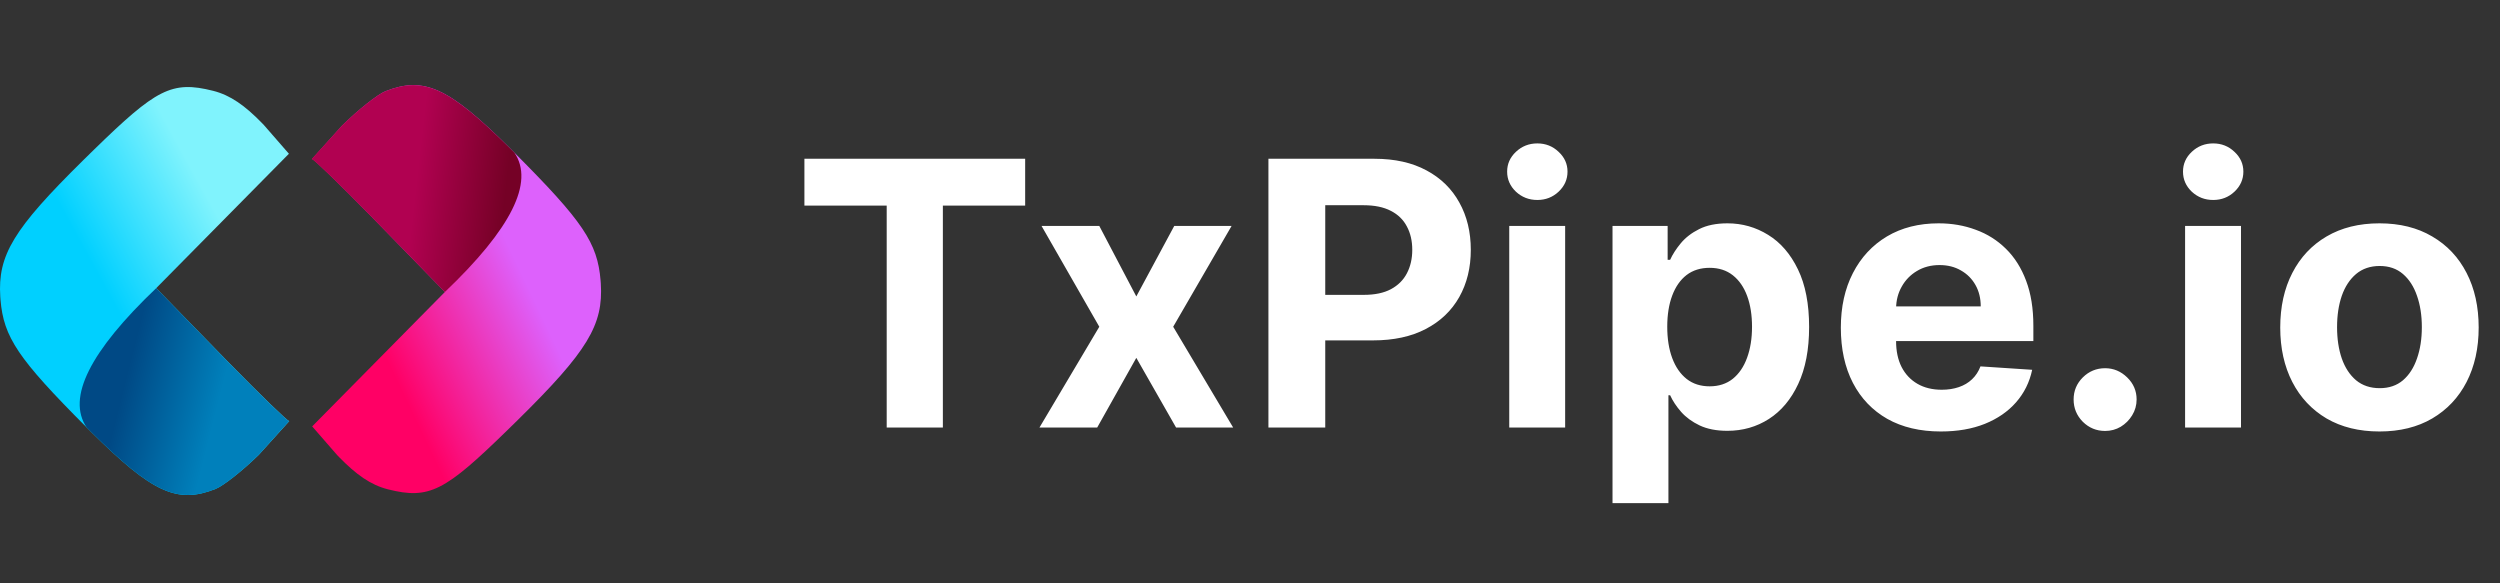 <svg width="300" height="70" viewBox="0 0 300 70" fill="none" xmlns="http://www.w3.org/2000/svg">
<rect x="0" y="0" width="300" height="70" fill="#333333" stroke="none"/>
<path fill-rule="evenodd" clip-rule="evenodd" d="M46.264 10.943C50.856 9.132 53.813 10.454 61.225 17.818L61.731 18.323C69.975 26.588 71.697 29.143 72.071 33.664L72.096 34.001C72.42 39.007 70.501 42.148 62.189 50.345L60.887 51.621C53.391 58.932 51.529 59.972 46.559 58.721C44.465 58.193 42.725 56.933 40.706 54.866L40.462 54.614L37.461 51.167L53.386 35.038L44.614 26.037C40.772 22.119 37.636 19.079 37.443 19.096L37.432 19.099V19.055L37.441 19.066L41.05 15.067C42.978 13.17 45.325 11.313 46.264 10.943Z" fill="url(#paint0_linear_581_8922)"/>
<path fill-rule="evenodd" clip-rule="evenodd" d="M46.264 10.943C50.856 9.132 53.813 10.454 61.225 17.818L61.731 18.323C64.135 21.873 61.353 27.444 53.386 35.038L44.614 26.037C40.772 22.119 37.636 19.079 37.443 19.096L37.432 19.099V19.055L37.441 19.066L41.05 15.067C42.978 13.17 45.325 11.313 46.264 10.943Z" fill="url(#paint1_linear_581_8922)"/>
<path fill-rule="evenodd" clip-rule="evenodd" d="M25.865 58.675C21.274 60.486 18.316 59.163 10.905 51.8L10.398 51.294C2.155 43.029 0.433 40.474 0.059 35.953L0.034 35.617C-0.291 30.61 1.629 27.47 9.941 19.272L11.242 17.996C18.739 10.685 20.601 9.645 25.571 10.897C27.665 11.424 29.405 12.684 31.424 14.752L31.667 15.004L34.669 18.45L18.743 34.579L27.516 43.581C31.358 47.498 34.494 50.538 34.686 50.521L34.698 50.518V50.562L34.689 50.551L31.08 54.55C29.151 56.448 26.804 58.304 25.865 58.675Z" fill="url(#paint2_linear_581_8922)"/>
<path fill-rule="evenodd" clip-rule="evenodd" d="M25.865 58.674C21.274 60.485 18.316 59.163 10.905 51.8L10.398 51.294C7.994 47.745 10.776 42.173 18.743 34.579L27.516 43.581C31.358 47.498 34.494 50.538 34.686 50.521L34.698 50.518V50.562L34.689 50.551L31.08 54.55C29.151 56.448 26.805 58.304 25.865 58.674Z" fill="url(#paint3_linear_581_8922)"/>
<path d="M96.529 24.674V19.052H123.019V24.674H113.144V51.304H106.404V24.674H96.529ZM131.916 27.115L136.357 35.572L140.908 27.115H147.79L140.783 39.21L147.979 51.304H141.129L136.357 42.942L131.664 51.304H124.735L131.916 39.21L124.986 27.115H131.916ZM152.211 51.304V19.052H164.936C167.382 19.052 169.466 19.519 171.188 20.453C172.91 21.377 174.222 22.663 175.125 24.311C176.038 25.949 176.496 27.839 176.496 29.981C176.496 32.123 176.033 34.013 175.11 35.651C174.186 37.288 172.847 38.564 171.094 39.477C169.351 40.391 167.241 40.847 164.763 40.847H156.653V35.383H163.66C164.973 35.383 166.054 35.157 166.905 34.706C167.766 34.244 168.406 33.608 168.826 32.8C169.256 31.981 169.472 31.041 169.472 29.981C169.472 28.91 169.256 27.976 168.826 27.178C168.406 26.369 167.766 25.745 166.905 25.304C166.044 24.852 164.951 24.627 163.629 24.627H159.03V51.304H152.211ZM181.109 51.304V27.115H187.818V51.304H181.109ZM184.48 23.997C183.482 23.997 182.626 23.666 181.913 23.004C181.209 22.332 180.857 21.529 180.857 20.595C180.857 19.671 181.209 18.878 181.913 18.217C182.626 17.545 183.482 17.209 184.48 17.209C185.477 17.209 186.327 17.545 187.031 18.217C187.744 18.878 188.102 19.671 188.102 20.595C188.102 21.529 187.744 22.332 187.031 23.004C186.327 23.666 185.477 23.997 184.48 23.997ZM193.502 60.376V27.115H200.117V31.178H200.416C200.71 30.527 201.135 29.866 201.692 29.194C202.259 28.511 202.993 27.944 203.897 27.493C204.81 27.031 205.944 26.8 207.298 26.8C209.062 26.8 210.69 27.262 212.181 28.186C213.671 29.099 214.863 30.48 215.755 32.328C216.648 34.165 217.094 36.469 217.094 39.241C217.094 41.939 216.658 44.218 215.786 46.076C214.926 47.924 213.75 49.325 212.259 50.281C210.778 51.226 209.12 51.698 207.283 51.698C205.98 51.698 204.873 51.483 203.96 51.053C203.057 50.622 202.316 50.081 201.739 49.43C201.161 48.769 200.721 48.102 200.416 47.43H200.211V60.376H193.502ZM200.07 39.21C200.07 40.648 200.269 41.903 200.668 42.974C201.067 44.044 201.645 44.879 202.401 45.477C203.156 46.066 204.075 46.359 205.157 46.359C206.248 46.359 207.173 46.06 207.928 45.462C208.684 44.853 209.256 44.013 209.645 42.942C210.044 41.861 210.243 40.617 210.243 39.21C210.243 37.813 210.049 36.585 209.661 35.525C209.272 34.464 208.7 33.635 207.944 33.036C207.188 32.438 206.259 32.139 205.157 32.139C204.065 32.139 203.141 32.427 202.385 33.005C201.64 33.582 201.067 34.401 200.668 35.462C200.269 36.522 200.07 37.771 200.07 39.21ZM232.901 51.777C230.413 51.777 228.271 51.273 226.476 50.265C224.691 49.247 223.315 47.808 222.349 45.95C221.383 44.081 220.901 41.871 220.901 39.32C220.901 36.832 221.383 34.648 222.349 32.769C223.315 30.889 224.675 29.425 226.428 28.375C228.192 27.325 230.26 26.8 232.633 26.8C234.229 26.8 235.714 27.057 237.09 27.572C238.476 28.075 239.683 28.837 240.712 29.855C241.751 30.873 242.56 32.154 243.137 33.698C243.715 35.23 244.003 37.026 244.003 39.084V40.926H223.578V36.769H237.688C237.688 35.803 237.478 34.947 237.058 34.202C236.638 33.456 236.056 32.873 235.311 32.453C234.576 32.023 233.72 31.808 232.744 31.808C231.725 31.808 230.822 32.044 230.035 32.517C229.258 32.978 228.649 33.603 228.208 34.391C227.767 35.167 227.541 36.034 227.531 36.989V40.942C227.531 42.139 227.751 43.173 228.192 44.044C228.643 44.916 229.279 45.588 230.098 46.06C230.916 46.533 231.888 46.769 233.011 46.769C233.756 46.769 234.439 46.664 235.058 46.454C235.678 46.244 236.208 45.929 236.649 45.509C237.09 45.089 237.426 44.575 237.657 43.966L243.862 44.375C243.547 45.866 242.901 47.168 241.925 48.281C240.959 49.383 239.71 50.244 238.177 50.864C236.654 51.472 234.896 51.777 232.901 51.777ZM252.613 51.714C251.574 51.714 250.682 51.346 249.936 50.612C249.201 49.866 248.834 48.974 248.834 47.934C248.834 46.905 249.201 46.023 249.936 45.289C250.682 44.554 251.574 44.186 252.613 44.186C253.622 44.186 254.503 44.554 255.259 45.289C256.015 46.023 256.393 46.905 256.393 47.934C256.393 48.627 256.215 49.262 255.858 49.84C255.511 50.407 255.055 50.864 254.488 51.21C253.92 51.546 253.296 51.714 252.613 51.714ZM262.211 51.304V27.115H268.92V51.304H262.211ZM265.582 23.997C264.584 23.997 263.728 23.666 263.015 23.004C262.311 22.332 261.96 21.529 261.96 20.595C261.96 19.671 262.311 18.878 263.015 18.217C263.728 17.545 264.584 17.209 265.582 17.209C266.579 17.209 267.43 17.545 268.133 18.217C268.847 18.878 269.204 19.671 269.204 20.595C269.204 21.529 268.847 22.332 268.133 23.004C267.43 23.666 266.579 23.997 265.582 23.997ZM285.535 51.777C283.088 51.777 280.973 51.257 279.188 50.218C277.414 49.168 276.043 47.709 275.078 45.84C274.112 43.96 273.628 41.782 273.628 39.304C273.628 36.805 274.112 34.622 275.078 32.753C276.043 30.873 277.414 29.414 279.188 28.375C280.973 27.325 283.088 26.8 285.535 26.8C287.981 26.8 290.091 27.325 291.865 28.375C293.65 29.414 295.026 30.873 295.991 32.753C296.957 34.622 297.441 36.805 297.441 39.304C297.441 41.782 296.957 43.96 295.991 45.84C295.026 47.709 293.65 49.168 291.865 50.218C290.091 51.257 287.981 51.777 285.535 51.777ZM285.566 46.58C286.679 46.58 287.608 46.265 288.354 45.635C289.099 44.995 289.661 44.123 290.038 43.021C290.427 41.918 290.621 40.664 290.621 39.257C290.621 37.85 290.427 36.595 290.038 35.493C289.661 34.391 289.099 33.519 288.354 32.879C287.608 32.238 286.679 31.918 285.566 31.918C284.443 31.918 283.498 32.238 282.731 32.879C281.976 33.519 281.403 34.391 281.015 35.493C280.637 36.595 280.448 37.85 280.448 39.257C280.448 40.664 280.637 41.918 281.015 43.021C281.403 44.123 281.976 44.995 282.731 45.635C283.498 46.265 284.443 46.58 285.566 46.58Z" fill="white"/>
<defs>
<linearGradient id="paint0_linear_581_8922" x1="48.958" y1="48.486" x2="66.162" y2="40.288" gradientUnits="userSpaceOnUse">
<stop stop-color="#FF0065"/>
<stop offset="1" stop-color="#DD61FC"/>
</linearGradient>
<linearGradient id="paint1_linear_581_8922" x1="49.999" y1="21.436" x2="60.747" y2="22.657" gradientUnits="userSpaceOnUse">
<stop stop-color="#B10151"/>
<stop offset="1" stop-color="#750126"/>
</linearGradient>
<linearGradient id="paint2_linear_581_8922" x1="23.007" y1="20.146" x2="8.928" y2="27.892" gradientUnits="userSpaceOnUse">
<stop stop-color="#80F3FD"/>
<stop offset="1" stop-color="#00D0FF"/>
</linearGradient>
<linearGradient id="paint3_linear_581_8922" x1="26.571" y1="46.99" x2="15.41" y2="44.175" gradientUnits="userSpaceOnUse">
<stop stop-color="#0080BB"/>
<stop offset="1" stop-color="#004985"/>
</linearGradient>
</defs>
</svg>

